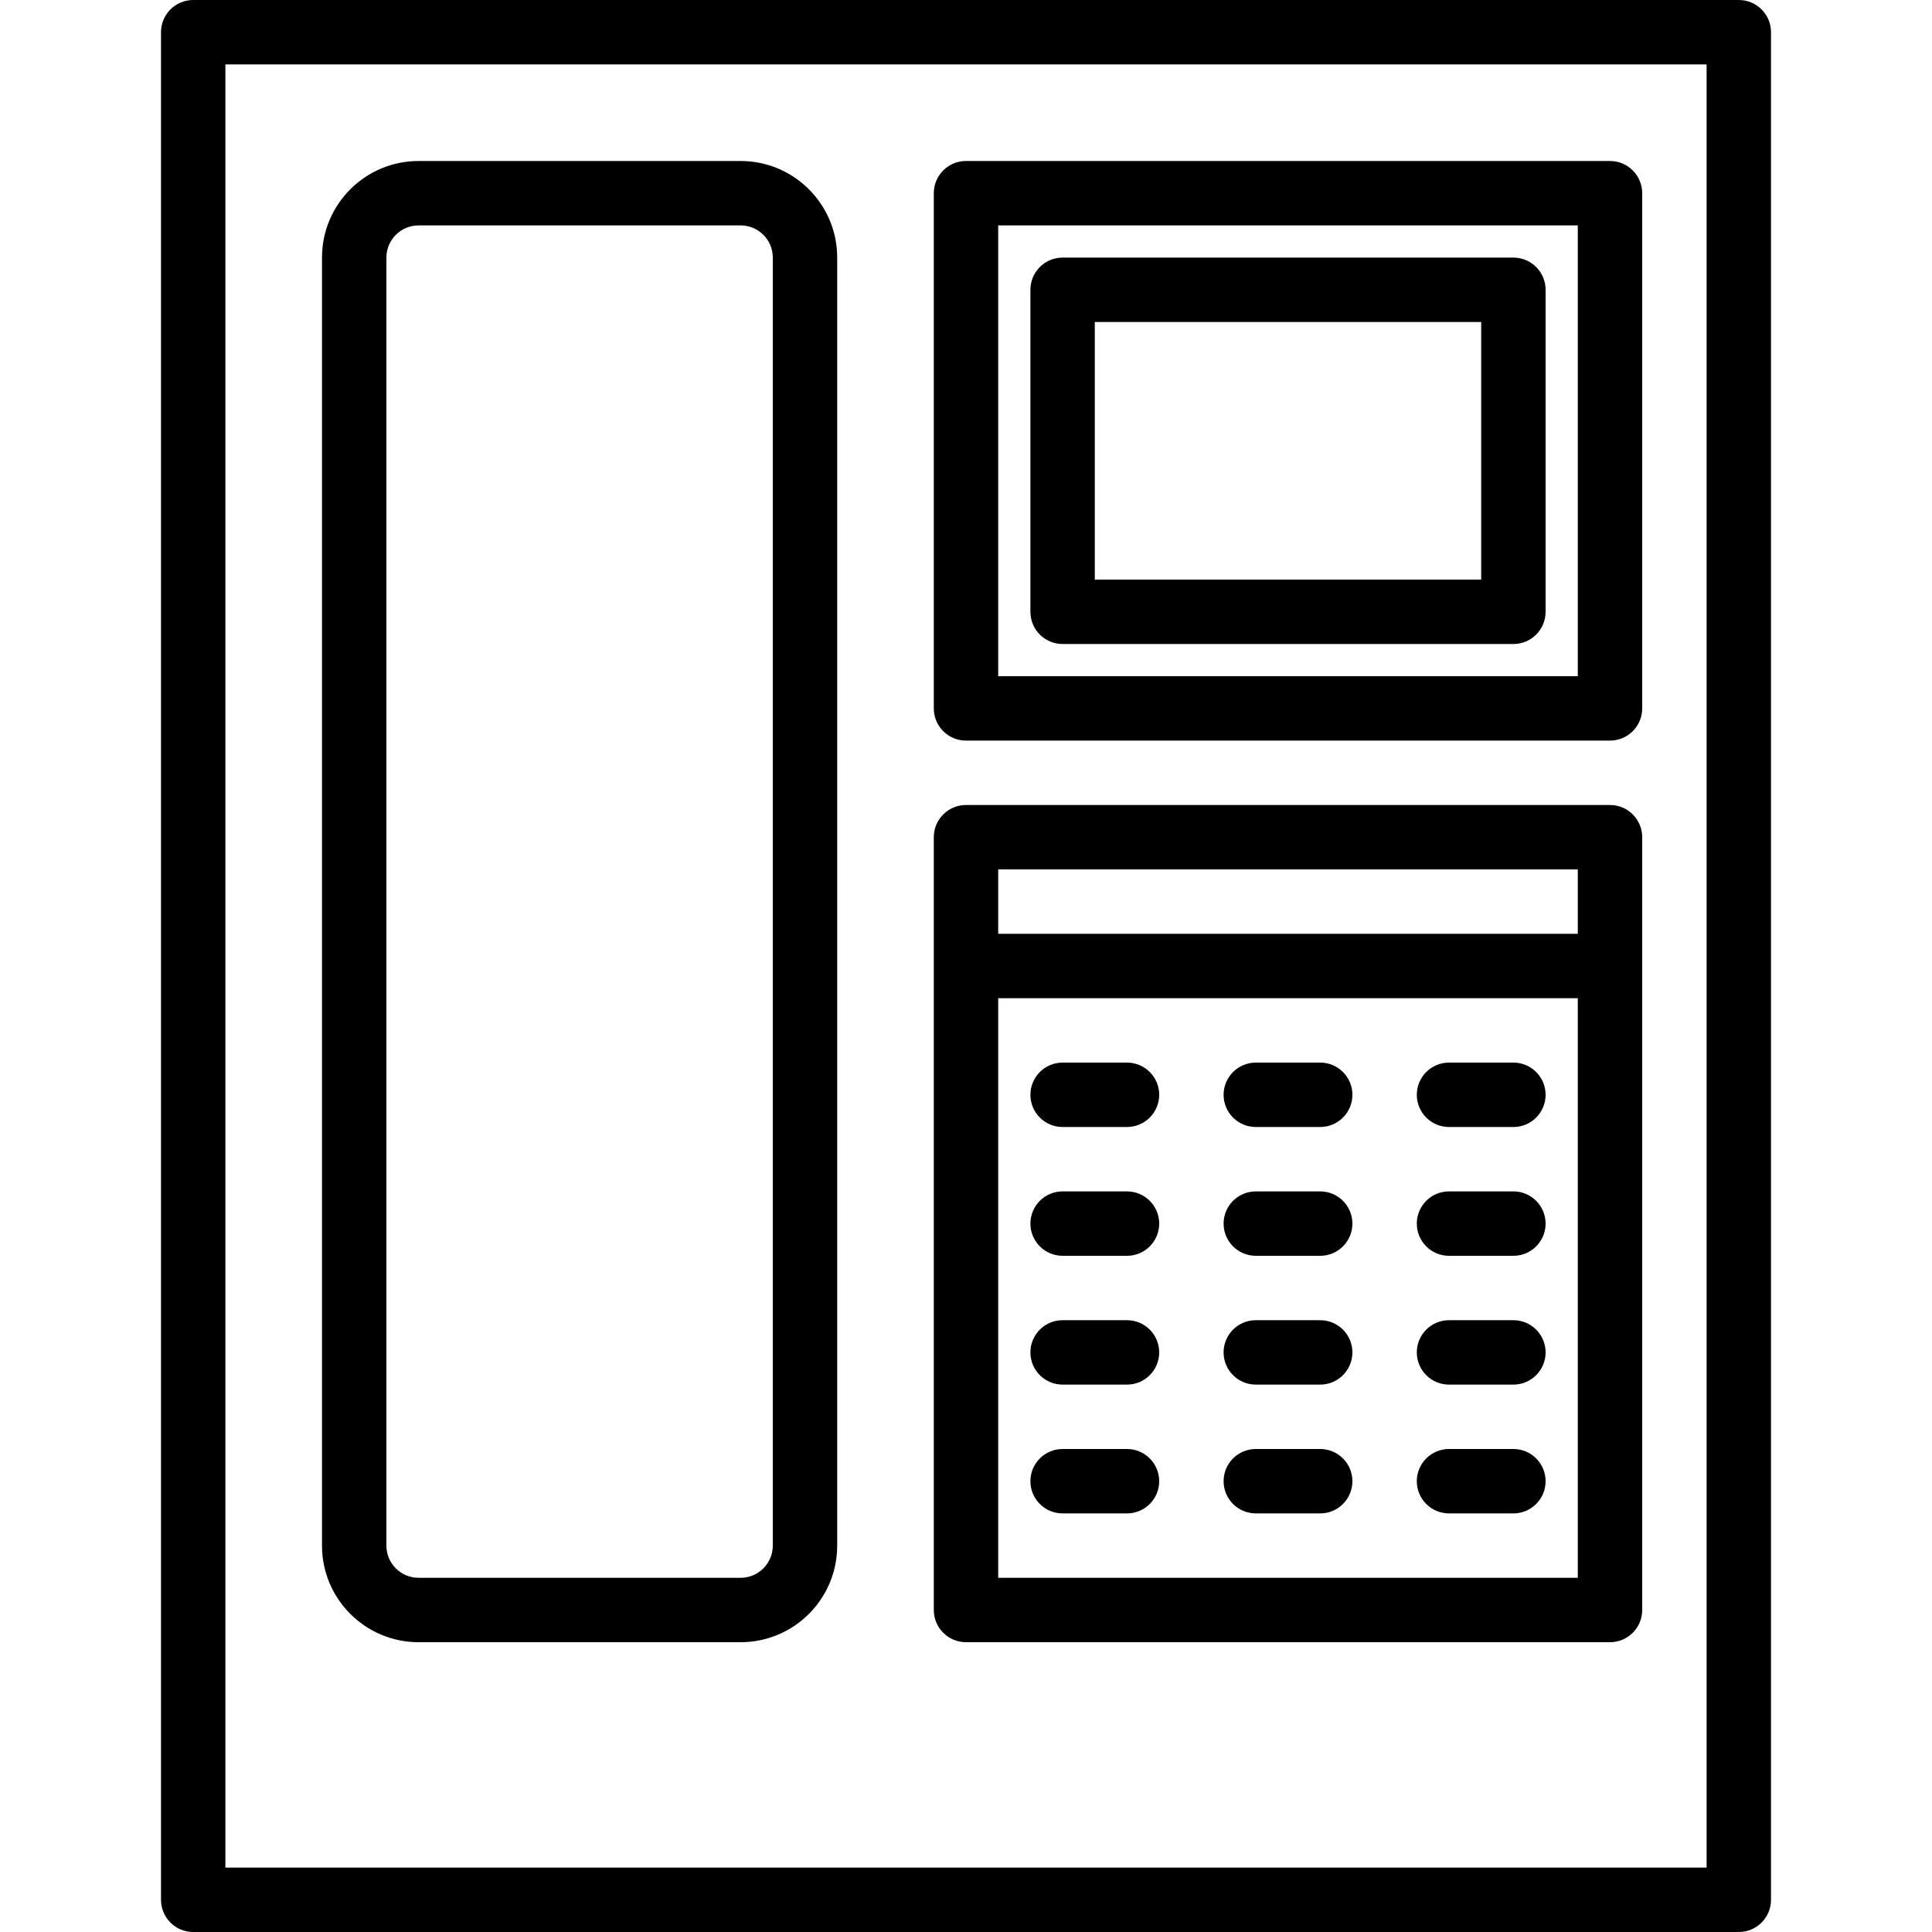 <svg height="480pt" viewBox="-40 0 480 480" width="480pt" xmlns="http://www.w3.org/2000/svg"><path d="m392 0h-384c-4.418 0-8 3.582-8 8v464c0 4.418 3.582 8 8 8h384c4.418 0 8-3.582 8-8v-464c0-4.418-3.582-8-8-8zm-8 464h-368v-448h368zm0 0"/><path d="m64 408h80c13.254 0 24-10.746 24-24v-320c0-13.254-10.746-24-24-24h-80c-13.254 0-24 10.746-24 24v320c0 13.254 10.746 24 24 24zm-8-344c0-4.418 3.582-8 8-8h80c4.418 0 8 3.582 8 8v320c0 4.418-3.582 8-8 8h-80c-4.418 0-8-3.582-8-8zm0 0"/><path d="m200 408h160c4.418 0 8-3.582 8-8v-192c0-4.418-3.582-8-8-8h-160c-4.418 0-8 3.582-8 8v192c0 4.418 3.582 8 8 8zm8-16v-144h144v144zm0-176h144v16h-144zm0 0"/><path d="m200 184h160c4.418 0 8-3.582 8-8v-128c0-4.418-3.582-8-8-8h-160c-4.418 0-8 3.582-8 8v128c0 4.418 3.582 8 8 8zm8-128h144v112h-144zm0 0"/><path d="m336 64h-112c-4.418 0-8 3.582-8 8v80c0 4.418 3.582 8 8 8h112c4.418 0 8-3.582 8-8v-80c0-4.418-3.582-8-8-8zm-8 80h-96v-64h96zm0 0"/><path d="m240 264h-16c-4.418 0-8 3.582-8 8s3.582 8 8 8h16c4.418 0 8-3.582 8-8s-3.582-8-8-8zm0 0"/><path d="m240 296h-16c-4.418 0-8 3.582-8 8s3.582 8 8 8h16c4.418 0 8-3.582 8-8s-3.582-8-8-8zm0 0"/><path d="m288 296h-16c-4.418 0-8 3.582-8 8s3.582 8 8 8h16c4.418 0 8-3.582 8-8s-3.582-8-8-8zm0 0"/><path d="m336 296h-16c-4.418 0-8 3.582-8 8s3.582 8 8 8h16c4.418 0 8-3.582 8-8s-3.582-8-8-8zm0 0"/><path d="m336 328h-16c-4.418 0-8 3.582-8 8s3.582 8 8 8h16c4.418 0 8-3.582 8-8s-3.582-8-8-8zm0 0"/><path d="m336 360h-16c-4.418 0-8 3.582-8 8s3.582 8 8 8h16c4.418 0 8-3.582 8-8s-3.582-8-8-8zm0 0"/><path d="m288 360h-16c-4.418 0-8 3.582-8 8s3.582 8 8 8h16c4.418 0 8-3.582 8-8s-3.582-8-8-8zm0 0"/><path d="m288 328h-16c-4.418 0-8 3.582-8 8s3.582 8 8 8h16c4.418 0 8-3.582 8-8s-3.582-8-8-8zm0 0"/><path d="m240 328h-16c-4.418 0-8 3.582-8 8s3.582 8 8 8h16c4.418 0 8-3.582 8-8s-3.582-8-8-8zm0 0"/><path d="m240 360h-16c-4.418 0-8 3.582-8 8s3.582 8 8 8h16c4.418 0 8-3.582 8-8s-3.582-8-8-8zm0 0"/><path d="m288 264h-16c-4.418 0-8 3.582-8 8s3.582 8 8 8h16c4.418 0 8-3.582 8-8s-3.582-8-8-8zm0 0"/><path d="m336 264h-16c-4.418 0-8 3.582-8 8s3.582 8 8 8h16c4.418 0 8-3.582 8-8s-3.582-8-8-8zm0 0"/></svg>